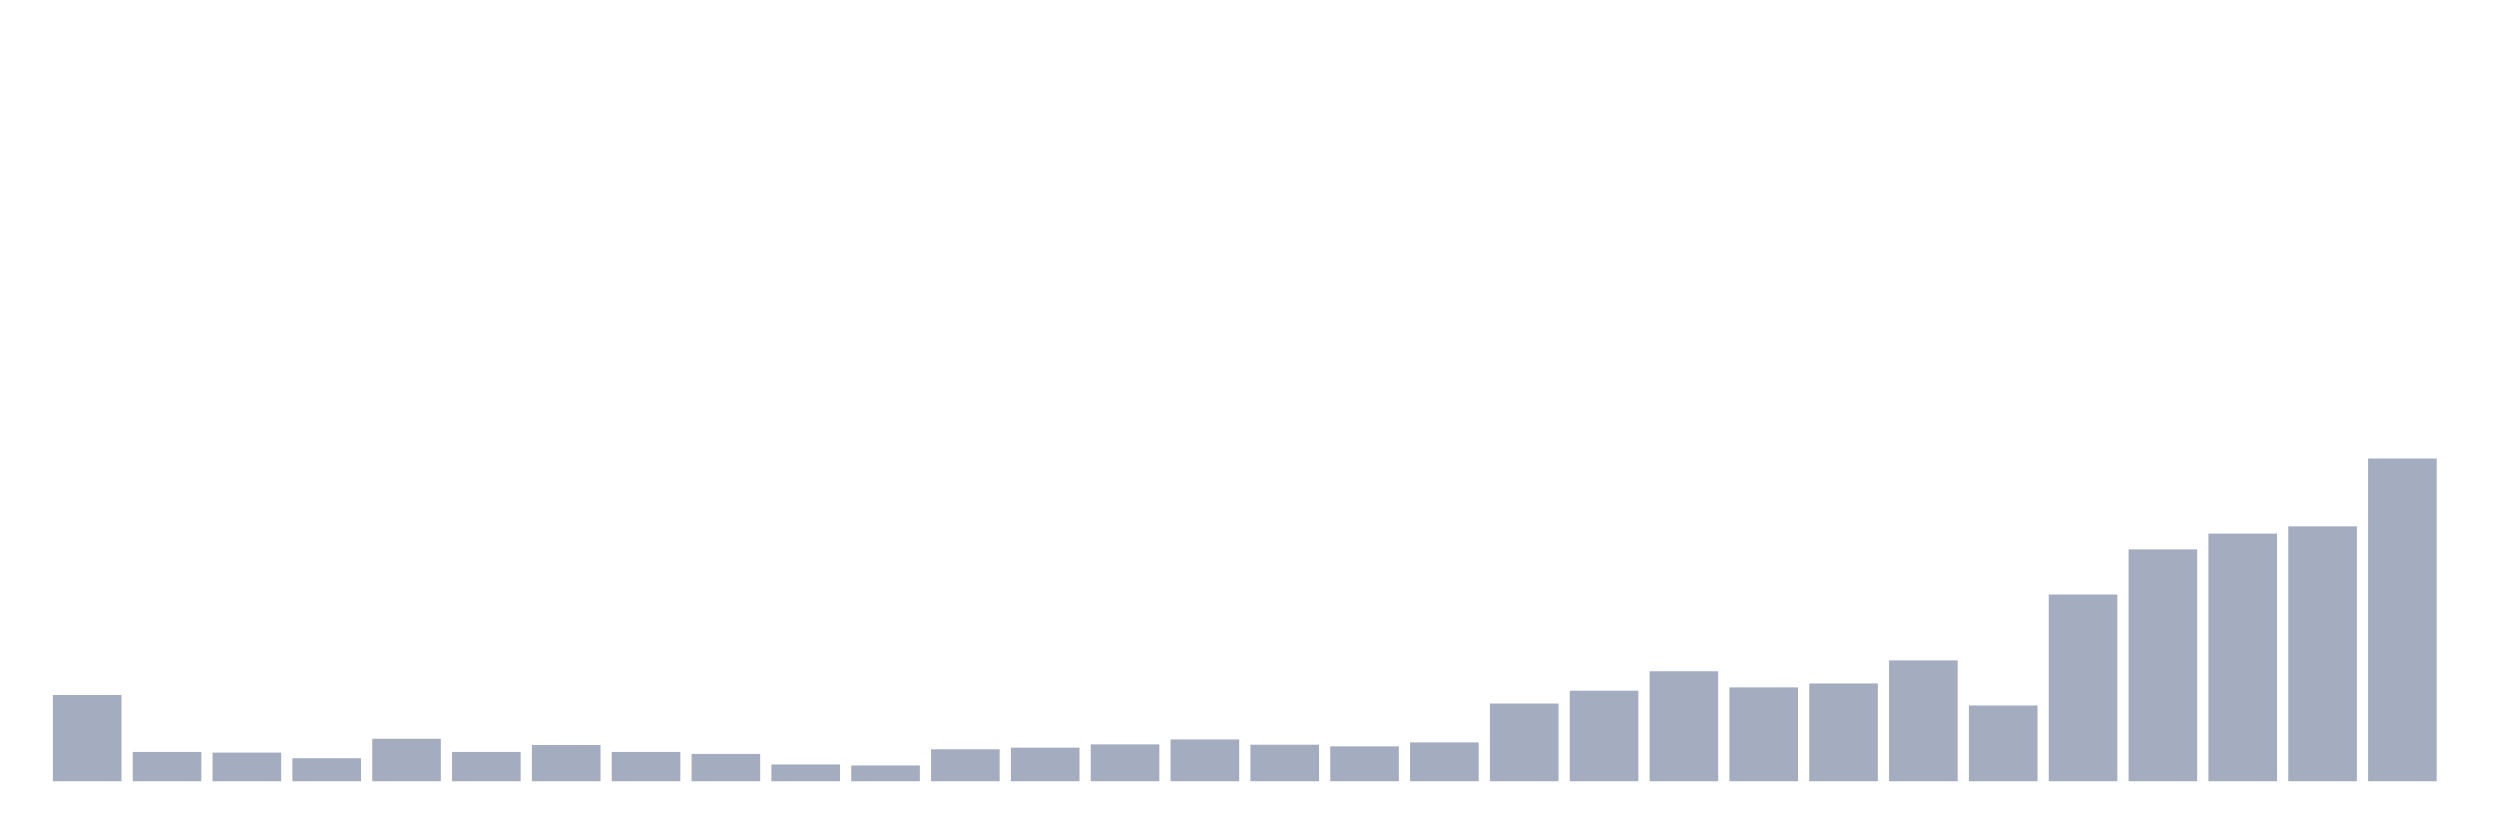 <svg xmlns="http://www.w3.org/2000/svg" viewBox="0 0 480 160"><g transform="translate(10,10)"><rect class="bar" x="0.153" width="13.175" y="123.433" height="16.567" fill="rgb(164,173,192)"></rect><rect class="bar" x="15.482" width="13.175" y="134.372" height="5.628" fill="rgb(164,173,192)"></rect><rect class="bar" x="30.81" width="13.175" y="134.499" height="5.501" fill="rgb(164,173,192)"></rect><rect class="bar" x="46.138" width="13.175" y="135.574" height="4.426" fill="rgb(164,173,192)"></rect><rect class="bar" x="61.466" width="13.175" y="131.843" height="8.157" fill="rgb(164,173,192)"></rect><rect class="bar" x="76.794" width="13.175" y="134.372" height="5.628" fill="rgb(164,173,192)"></rect><rect class="bar" x="92.123" width="13.175" y="133.044" height="6.956" fill="rgb(164,173,192)"></rect><rect class="bar" x="107.451" width="13.175" y="134.372" height="5.628" fill="rgb(164,173,192)"></rect><rect class="bar" x="122.779" width="13.175" y="134.752" height="5.248" fill="rgb(164,173,192)"></rect><rect class="bar" x="138.107" width="13.175" y="136.775" height="3.225" fill="rgb(164,173,192)"></rect><rect class="bar" x="153.436" width="13.175" y="136.965" height="3.035" fill="rgb(164,173,192)"></rect><rect class="bar" x="168.764" width="13.175" y="133.866" height="6.134" fill="rgb(164,173,192)"></rect><rect class="bar" x="184.092" width="13.175" y="133.55" height="6.45" fill="rgb(164,173,192)"></rect><rect class="bar" x="199.42" width="13.175" y="132.918" height="7.082" fill="rgb(164,173,192)"></rect><rect class="bar" x="214.748" width="13.175" y="131.969" height="8.031" fill="rgb(164,173,192)"></rect><rect class="bar" x="230.077" width="13.175" y="132.981" height="7.019" fill="rgb(164,173,192)"></rect><rect class="bar" x="245.405" width="13.175" y="133.297" height="6.703" fill="rgb(164,173,192)"></rect><rect class="bar" x="260.733" width="13.175" y="132.538" height="7.462" fill="rgb(164,173,192)"></rect><rect class="bar" x="276.061" width="13.175" y="125.077" height="14.923" fill="rgb(164,173,192)"></rect><rect class="bar" x="291.39" width="13.175" y="122.611" height="17.389" fill="rgb(164,173,192)"></rect><rect class="bar" x="306.718" width="13.175" y="118.88" height="21.12" fill="rgb(164,173,192)"></rect><rect class="bar" x="322.046" width="13.175" y="121.978" height="18.022" fill="rgb(164,173,192)"></rect><rect class="bar" x="337.374" width="13.175" y="121.22" height="18.78" fill="rgb(164,173,192)"></rect><rect class="bar" x="352.702" width="13.175" y="116.793" height="23.207" fill="rgb(164,173,192)"></rect><rect class="bar" x="368.031" width="13.175" y="125.456" height="14.544" fill="rgb(164,173,192)"></rect><rect class="bar" x="383.359" width="13.175" y="104.146" height="35.854" fill="rgb(164,173,192)"></rect><rect class="bar" x="398.687" width="13.175" y="95.483" height="44.517" fill="rgb(164,173,192)"></rect><rect class="bar" x="414.015" width="13.175" y="92.448" height="47.552" fill="rgb(164,173,192)"></rect><rect class="bar" x="429.344" width="13.175" y="91.057" height="48.943" fill="rgb(164,173,192)"></rect><rect class="bar" x="444.672" width="13.175" y="78.031" height="61.969" fill="rgb(164,173,192)"></rect></g></svg>